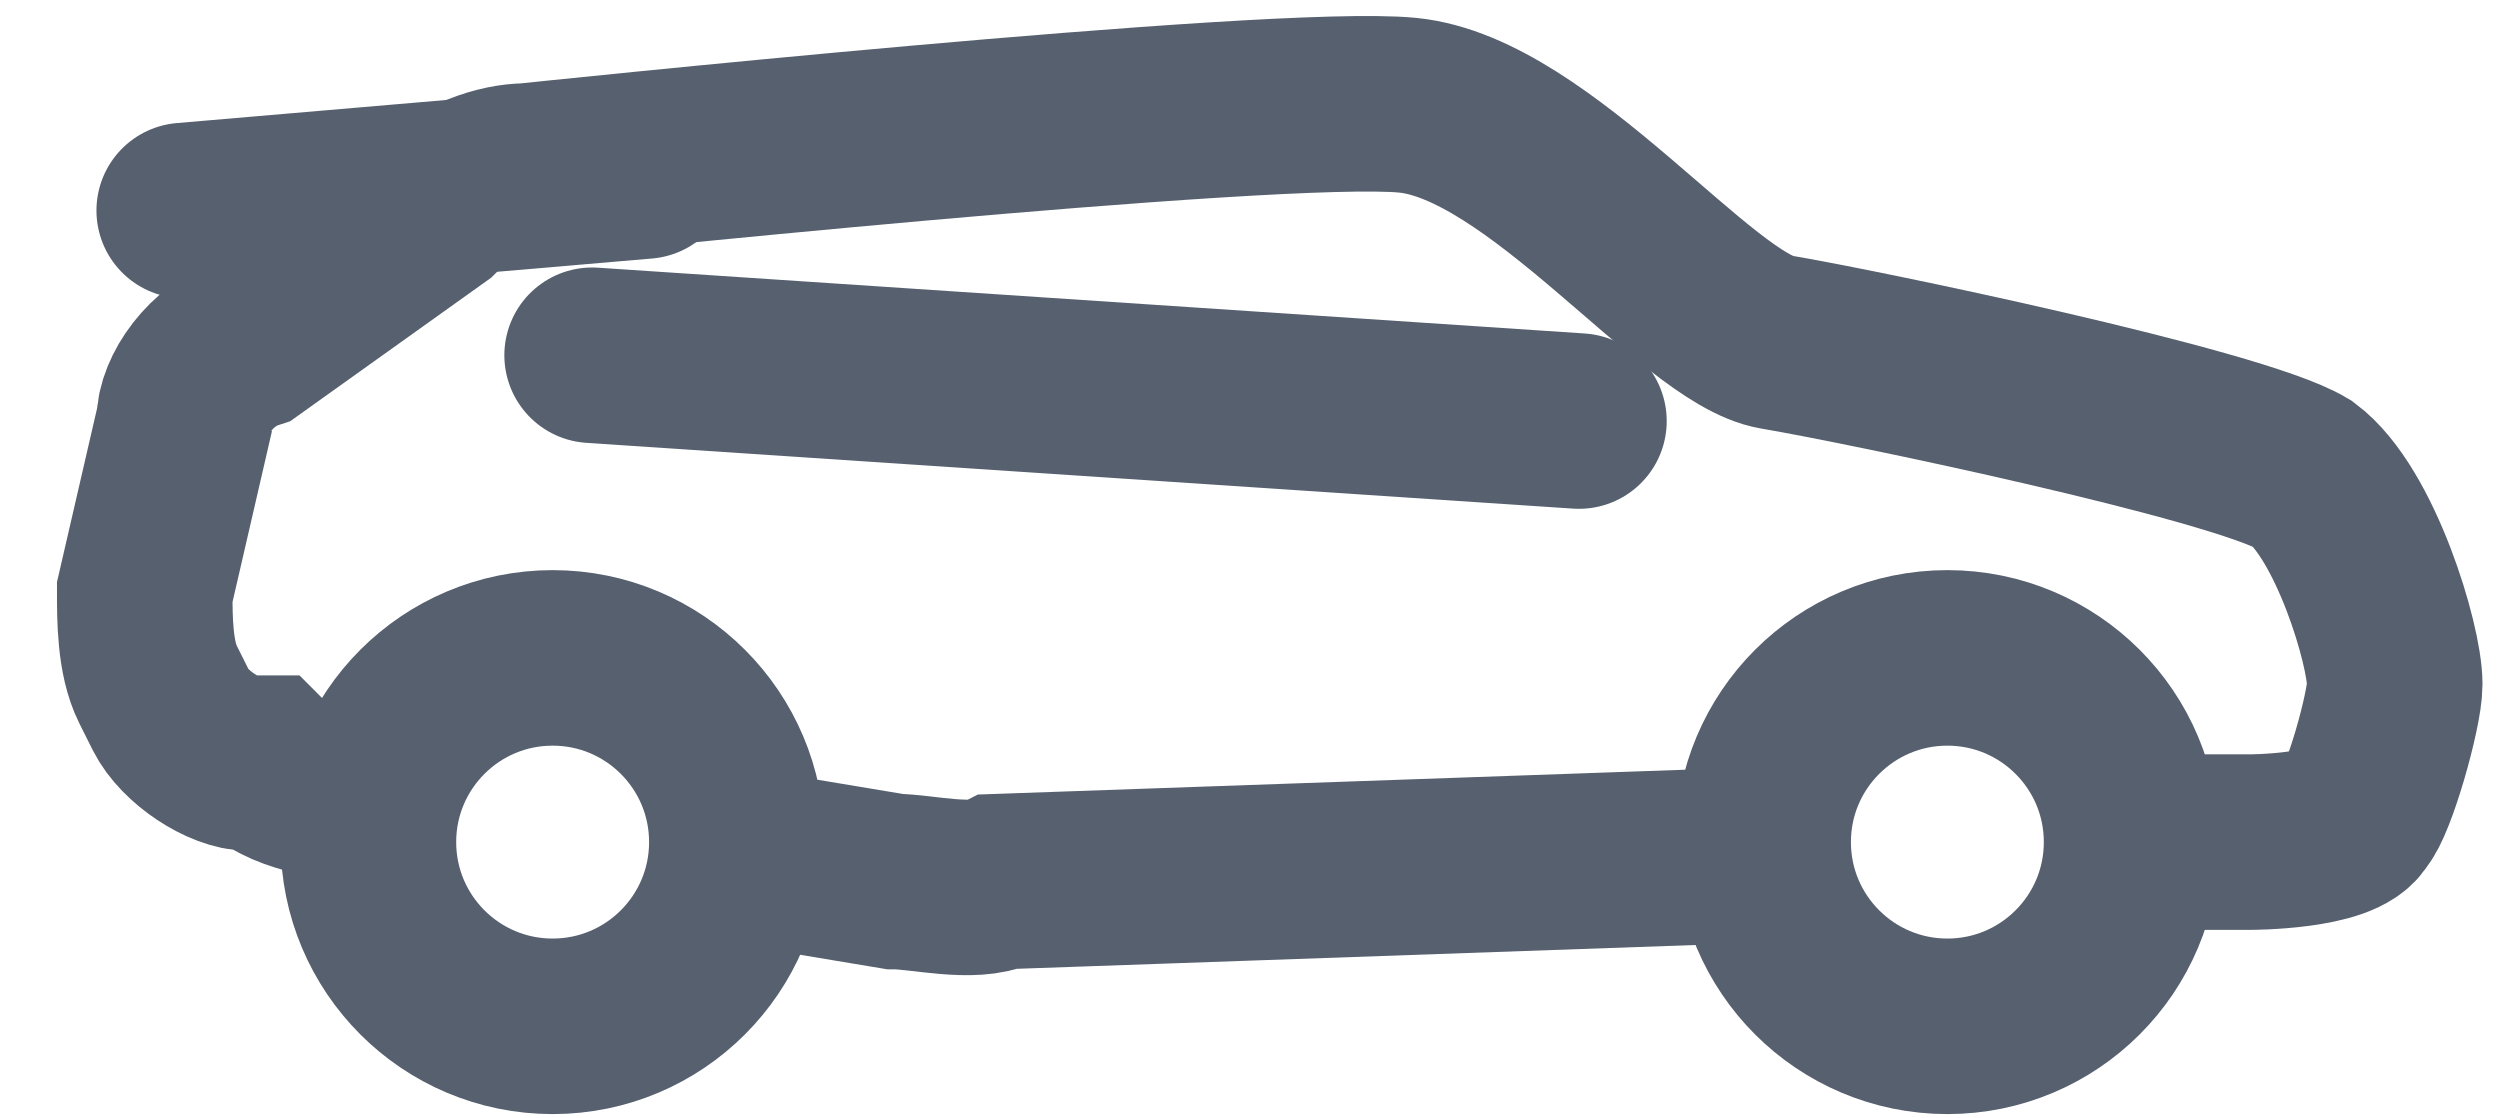 <?xml version="1.0" encoding="utf-8"?>
<!-- Generator: Adobe Illustrator 19.0.0, SVG Export Plug-In . SVG Version: 6.00 Build 0)  -->
<svg version="1.1" id="Слой_1" xmlns="http://www.w3.org/2000/svg" xmlns:xlink="http://www.w3.org/1999/xlink" x="0px" y="0px"
	 viewBox="0 0 19 8.5" style="enable-background:new 0 0 19 8.5;" xml:space="preserve">
<style type="text/css">
	.st0{fill:none;stroke:#56606E;stroke-width:0.788;stroke-miterlimit:10;}
	.st1{fill:none;stroke:#56606E;stroke-width:0.703;stroke-miterlimit:10;}
	.st2{fill:none;stroke:#56606E;stroke-width:0.788;stroke-linecap:round;stroke-linejoin:round;stroke-miterlimit:10;}
	.st3{fill:none;stroke:#56606E;stroke-width:0.703;stroke-linecap:round;stroke-linejoin:round;stroke-miterlimit:10;}
	.st4{fill:none;stroke:#56606E;stroke-width:1.334;stroke-linecap:round;stroke-miterlimit:10;}
</style>
<g id="XMLID_2_">
	<g id="XMLID_45_">
		<path id="XMLID_51_" class="st0" d="M16.3,6.4c0.2,0,0.6,0,0.8,0c0,0,0.7,0,0.8-0.2c0.1-0.1,0.3-0.8,0.3-1c0-0.3-0.3-1.3-0.7-1.6
			c-0.5-0.3-3.4-0.9-4-1c-0.6-0.1-1.8-1.7-2.8-1.8c-1-0.1-6.7,0.5-6.7,0.5c-0.2,0-0.5,0.1-0.7,0.3l-1.4,1C1.6,2.7,1.4,3,1.4,3.2
			L1.1,4.5c0,0.2,0,0.5,0.1,0.7l0.1,0.2c0.1,0.2,0.4,0.4,0.6,0.4l0.1,0C2.2,6,2.6,6,2.8,6.1"/>
		<path id="XMLID_50_" class="st0" d="M5.6,6.5l1.2,0.2c0.2,0,0.6,0.1,0.8,0l5.7-0.2"/>
		<circle id="XMLID_49_" class="st1" cx="14.8" cy="6.4" r="1.4"/>
		<circle id="XMLID_48_" class="st1" cx="4.2" cy="6.4" r="1.4"/>
		<line id="XMLID_47_" class="st2" x1="12" y1="3.2" x2="4.5" y2="2.7"/>
		<line id="XMLID_46_" class="st3" x1="4.9" y1="1.3" x2="1.4" y2="1.6"/>
	</g>
	<g id="XMLID_38_">
		<path id="XMLID_44_" class="st4" d="M16.3,6.4c0.2,0,0.6,0,0.8,0c0,0,0.7,0,0.8-0.2c0.1-0.1,0.3-0.8,0.3-1c0-0.3-0.3-1.3-0.7-1.6
			c-0.5-0.3-3.4-0.9-4-1c-0.6-0.1-1.8-1.7-2.8-1.8c-1-0.1-6.7,0.5-6.7,0.5c-0.2,0-0.5,0.1-0.7,0.3l-1.4,1C1.6,2.7,1.4,3,1.4,3.2
			L1.1,4.5c0,0.2,0,0.5,0.1,0.7l0.1,0.2c0.1,0.2,0.4,0.4,0.6,0.4l0.1,0C2.2,6,2.6,6,2.8,6.1"/>
		<path id="XMLID_43_" class="st4" d="M5.6,6.5l1.2,0.2c0.2,0,0.6,0.1,0.8,0l5.7-0.2"/>
		<circle id="XMLID_42_" class="st4" cx="14.8" cy="6.4" r="1.4"/>
		<circle id="XMLID_41_" class="st4" cx="4.2" cy="6.4" r="1.4"/>
		<line id="XMLID_40_" class="st4" x1="12" y1="3.2" x2="4.5" y2="2.7"/>
		<line id="XMLID_39_" class="st4" x1="4.9" y1="1.3" x2="1.4" y2="1.6"/>
	</g>
</g>
</svg>
